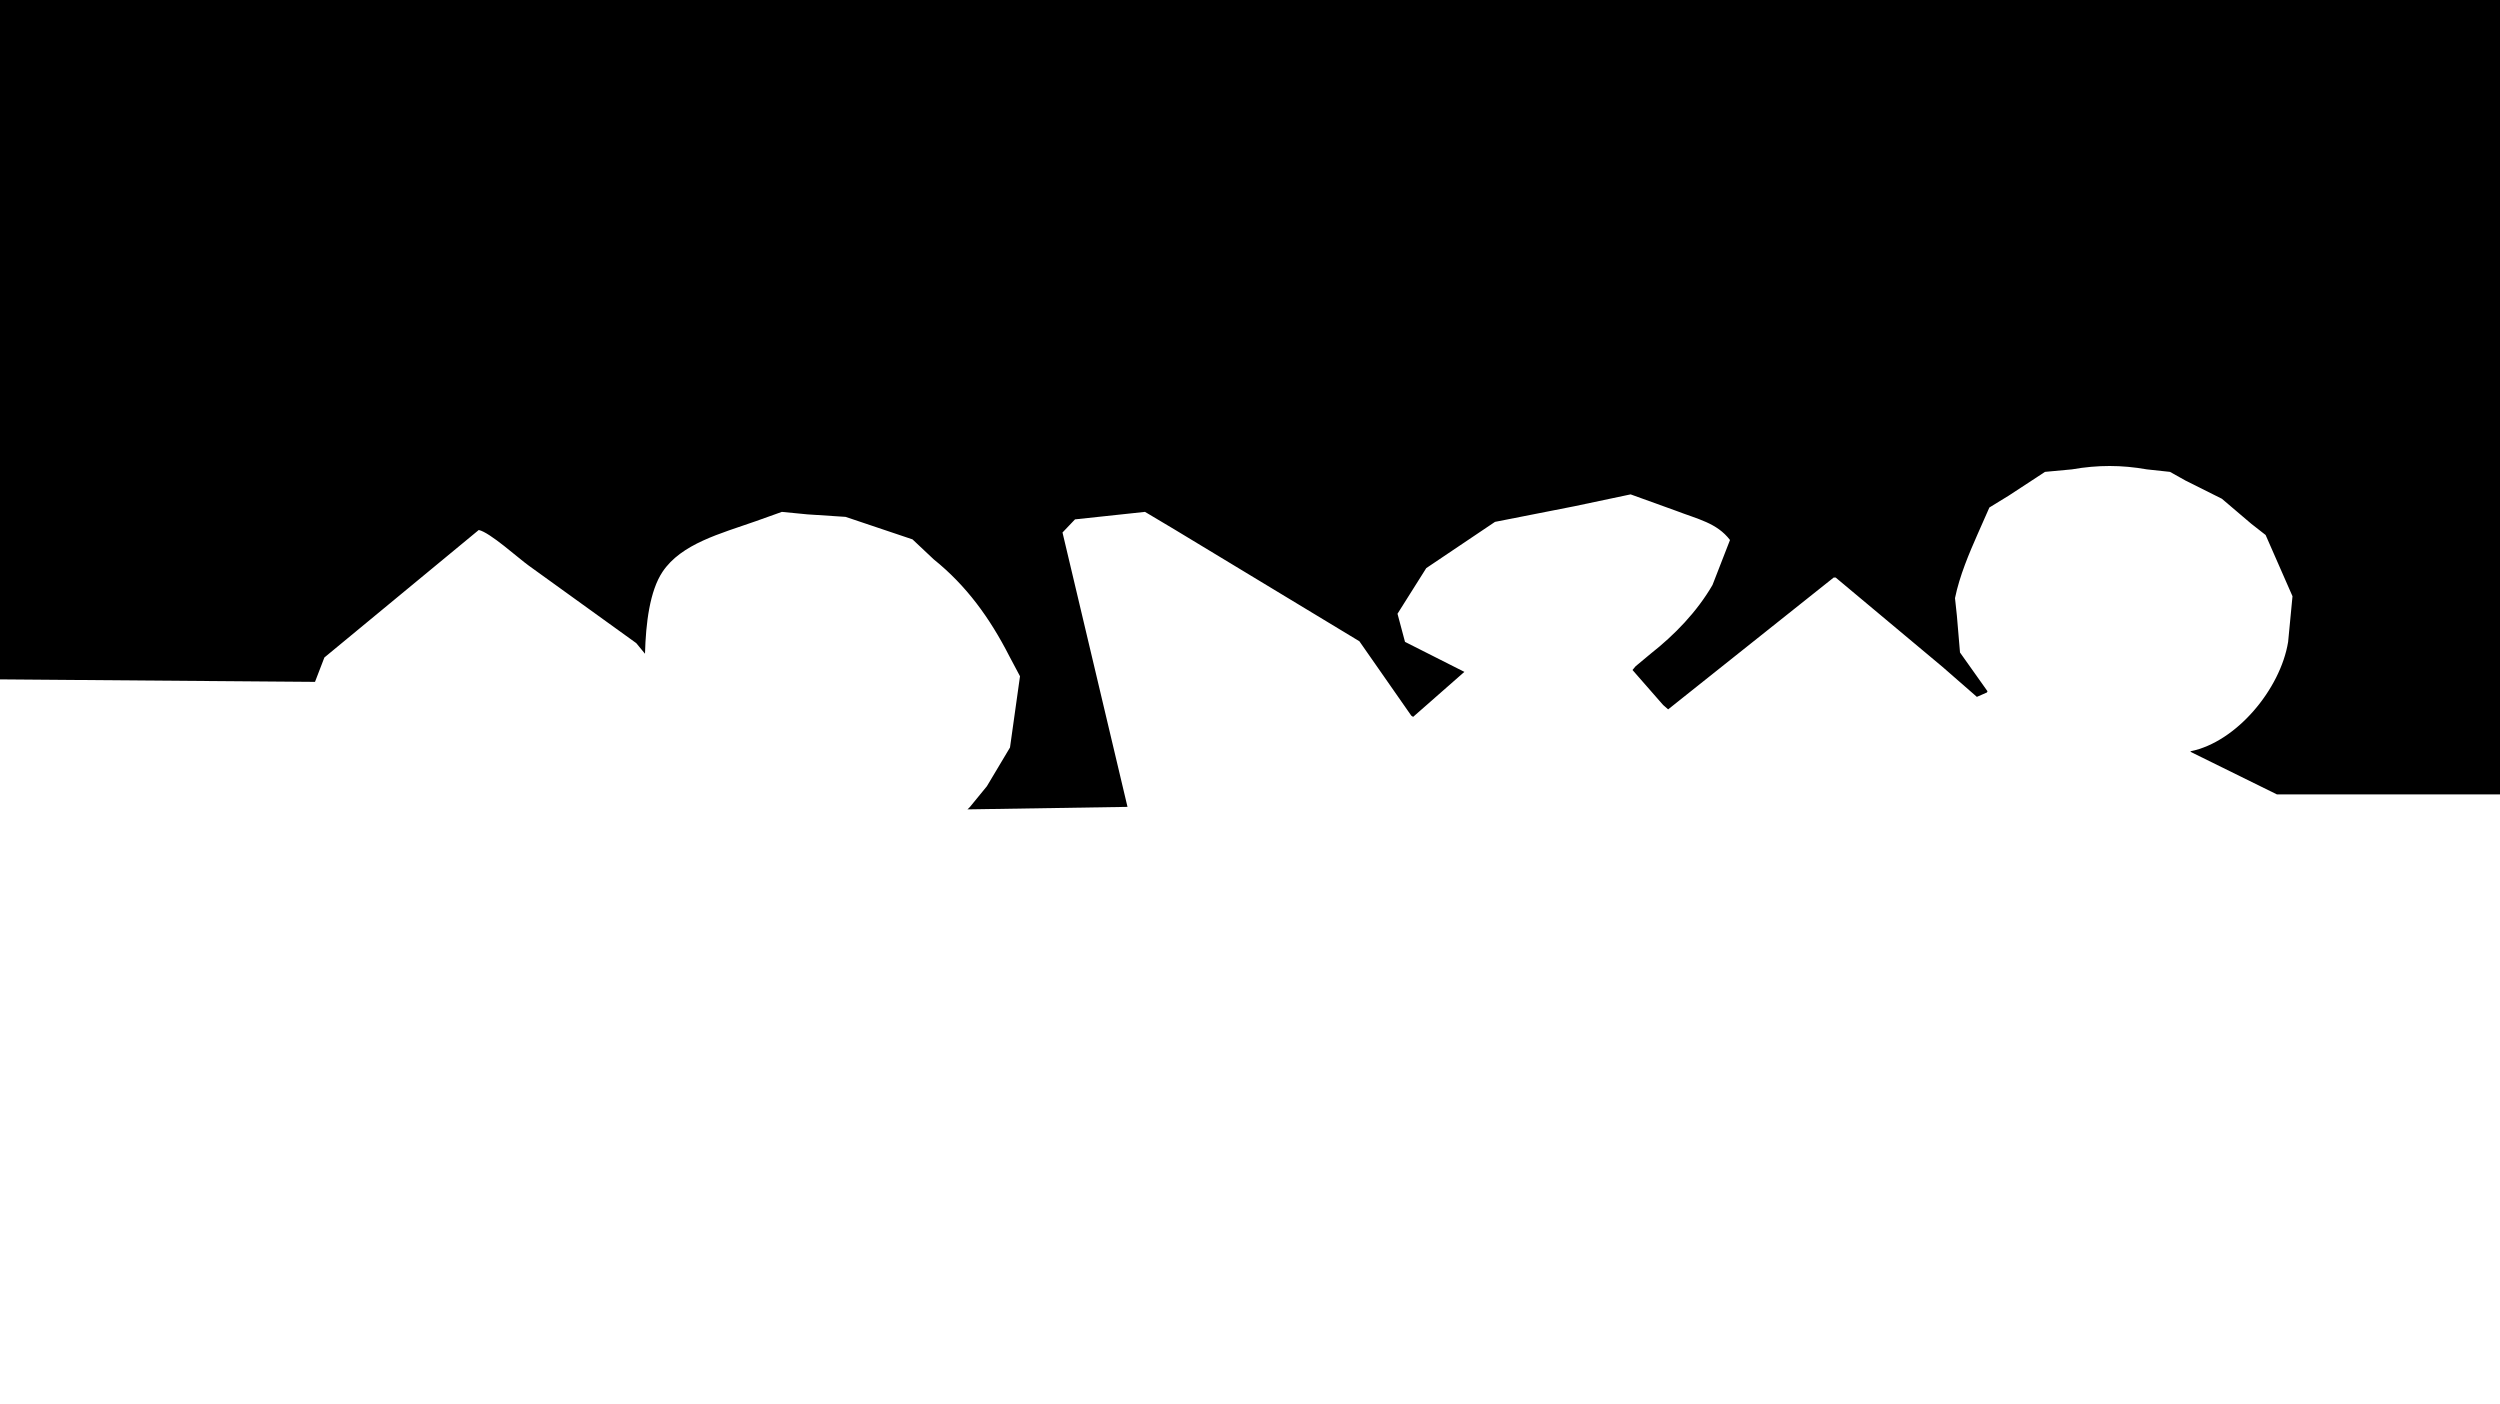 <svg xmlns="http://www.w3.org/2000/svg" width="4000" height="2246" viewBox="0 0 4000 2246">
  <defs>
    <style>
      .cls-1 {
        fill-rule: evenodd;
      }
    </style>
  </defs>
  <path id="Color_Fill_1" data-name="Color Fill 1" class="cls-1" d="M0,0H4000V1271H3643q-69-33.99-138-68v-1c73.17-14.68,143.73-99.34,156-175q3.495-36.5,7-73-21.495-48.995-43-98-11.505-9-23-18-23.505-20-47-40-28.995-14.5-58-29-12.495-7-25-14l-37-4c-40.21-7.152-78.54-7.256-120,0l-43,4-58,38q-15.495,9.5-31,19-9.495,21.5-19,43c-13.09,29.788-28.67,65.982-36,102q1.5,14,3,28,2.505,29.49,5,59,22.005,30.99,44,62c-0.33.67-.67,1.33-1,2q-7.995,3.495-16,7-27.495-24-55-48-85.485-71.49-171-143h-3q-132.48,105.489-265,211-4.005-3.495-8-7-24.495-27.99-49-56c1.67-2,3.33-4,5-6q12-10.005,24-20c38.25-30.06,74.18-67.124,99-110q13.995-36,28-72c-21.09-27.471-51.36-33.225-87-47l-72-26-90,19-127,25q-54.99,37-110,74-22.995,36.5-46,73l12,45q47.49,24,95,48-40.995,36-82,72c-1-.67-2-1.33-3-2q-41.49-59.49-83-119-147.99-89.491-296-179-23.505-14-47-28l-112,12q-10.005,10.5-20,21,51.99,219.478,104,439-127.98,1.995-256,4l4-4,27-33q18.495-30.99,37-62,7.995-57,16-114-8.505-16.005-17-32c-31.63-61.973-69.19-113.307-121-155q-16.995-16-34-32-53.49-18-107-36l-61-4-41-4-42,15c-55.99,19.731-118.83,35.826-149,81-20.3,30.393-26.75,81.877-28,131l-14-17L846,905c-16.6-11.853-62.268-53.406-80-57L519,1052l-15,39q-251.974-1.995-504-4V0Z"/>
</svg>
